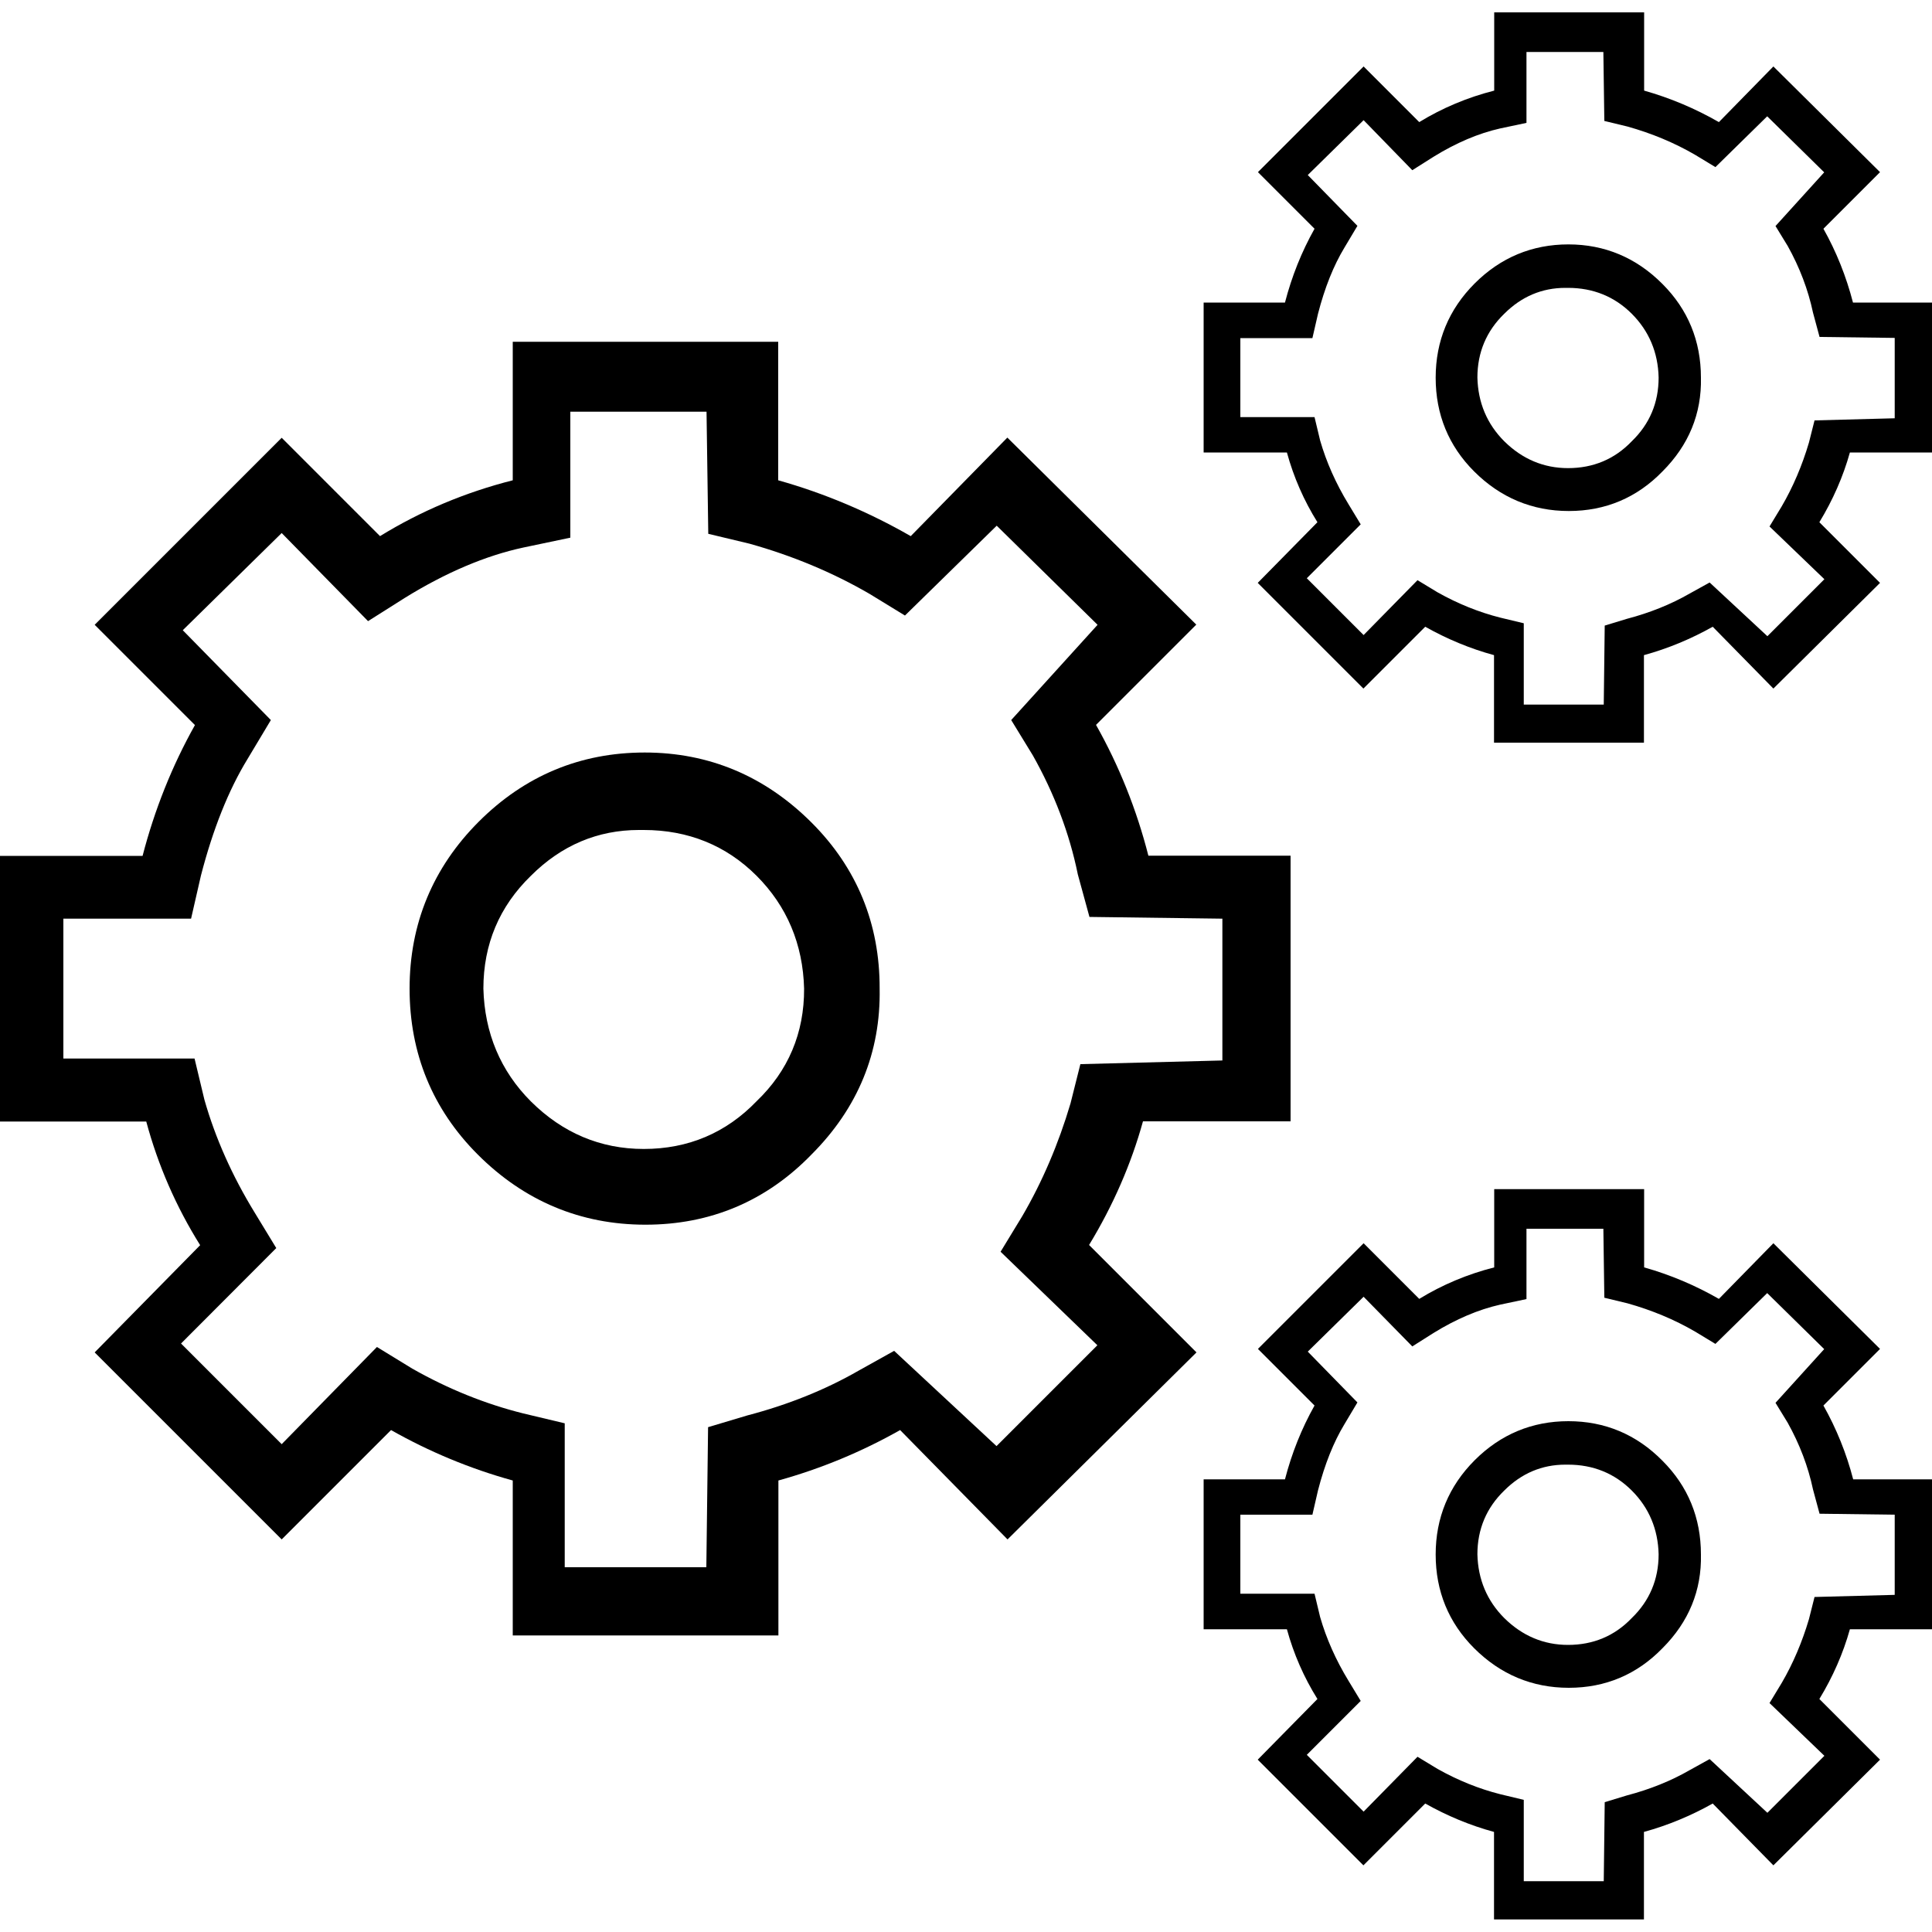 <?xml version="1.0" encoding="UTF-8" standalone="no"?>
<svg
   xmlns:dc="http://purl.org/dc/elements/1.1/"
   xmlns:cc="http://creativecommons.org/ns#"
   xmlns:rdf="http://www.w3.org/1999/02/22-rdf-syntax-ns#"
   xmlns:svg="http://www.w3.org/2000/svg"
   xmlns="http://www.w3.org/2000/svg"
   xml:space="preserve"
   style="enable-background:new 0 0 1000 1000;"
   viewBox="0 0 1000 1000"
   y="0px"
   x="0px"
   id="svg2"
   version="1.1"><defs
     id="defs19" /><g
     id="g3"><path
       id="path5"
       d="M420.1,425.8c-24.1-24.1-53.1-36.3-86.4-36.3s-62.1,12-85.9,35.8C224.1,449,212,478.1,212,511.7s11.9,62.5,35.3,85.9   c24.1,24.1,53.3,36.3,86.8,36.3c33.6,0,62.5-12.2,85.9-36.3c24.1-24.1,35.9-53,35.3-85.9C455.4,478.1,443.5,449.2,420.1,425.8z    M391.6,570L391.6,570c-15.8,16.4-35.4,24.7-58.4,24.7c-22.4,0-42-8.3-58.4-24.6c-15.7-15.7-24-35.4-24.6-58.4   c0-23,8.3-42.6,24.6-58.4c15.8-15.8,34.6-23.7,55.9-23.7c0.8,0,1.6,0,2.5,0c23,0,42.7,8,58.4,23.7c15.7,15.7,24,35.4,24.6,58.4   C416.3,534.7,408,554.3,391.6,570z" /><path
       id="path7"
       d="M591.6,580.4H668V442.9h-73.6c-6.1-23.9-15.2-46.6-27.1-67.7l51.9-51.9l-97.8-96.8l-50,51c-21.6-12.4-44.7-22.2-68.6-28.9   v-71.7H265.4v71.7c-24.5,6.2-47.6,15.9-68.7,28.9l-50.9-50.9L49,323.4l51.9,51.9c-11.8,21-20.9,43.8-27.1,67.7H-0.7v137.5h76.4   c6.1,22.7,15.5,44.2,27.9,64L49,700l96.8,96.8l56.6-56.6c19.8,11.2,40.9,20,63,26.1v80.2h137.5v-80.2c22-6.1,43.2-14.9,63-26.1   l55.6,56.6l97.8-96.8l-55.6-55.6C576.1,624,585.5,602.5,591.6,580.4z M568,696.3l-52.2,52.2l-53-49.3l-18.3,10.2   c-17.2,9.9-36.6,17.7-57.6,23.2l-20.4,6.1l-0.9,72.5h-73.3v-74.5l-21.4-5.1c-19.7-4.9-39-12.7-57.5-23.2l-18.3-11.2l-49.3,50.3   l-52.1-52.1L143,646l-11.2-18.4c-11.7-19.1-20.4-38.7-26-58.4l-5.1-21.3H32.8v-72.4h66.1l5.1-22.3c6.2-24,14.3-44.3,24.1-60.3   l12.1-20.2l-45.6-46.5l51.2-50.3l44.7,45.6l19.3-12.2c20.9-12.9,41.5-21.7,61.1-25.9l24.3-5.1v-65.2h70.5l0.9,63.2l21.3,5.1   c22.2,6.2,43.1,14.9,62.2,26l18.3,11.2l47.5-46.5l52.2,51.3l-44.7,49.3l11.2,18.3c11.1,19.7,18.9,40.3,23.2,61.2l0,0.1l6.1,22.3   l68.8,0.9v73.4l-73.5,1.9l-5.1,20.3c-6.2,20.9-14.6,40.6-25,58.4l-11.2,18.4L568,696.3z" /><path
       id="path9"
       d="M811.8,126.5c-18.8,0-35.1,6.8-48.5,20.2c-13.4,13.4-20.2,29.8-20.2,48.8c0,19,6.7,35.3,19.9,48.5   c13.6,13.6,30.1,20.5,49,20.5c19,0,35.3-6.9,48.5-20.5c13.6-13.6,20.3-29.9,19.9-48.5c0-19-6.7-35.3-19.9-48.5   C847,133.4,830.6,126.5,811.8,126.5z M844.6,228.4L844.6,228.4c-8.9,9.3-20,13.9-33,13.9c-12.6,0-23.7-4.7-33-13.9   c-8.9-8.9-13.6-20-13.9-33c0-13,4.7-24.1,13.9-33c8.9-8.9,19.5-13.4,31.6-13.4c0.5,0,0.9,0,1.4,0c13,0,24.1,4.5,33,13.4   c8.9,8.9,13.6,20,13.9,33C858.5,208.5,853.8,219.5,844.6,228.4z" /><path
       id="path11"
       d="M959.1,156.6c-3.5-13.5-8.6-26.3-15.3-38.2l29.3-29.3l-55.2-54.7l-28.2,28.8c-12.2-7-25.2-12.5-38.7-16.3V6.4h-77.6v40.5   c-13.8,3.5-26.9,9-38.8,16.3l-28.8-28.8l-54.7,54.7l29.3,29.3c-6.7,11.9-11.8,24.7-15.3,38.2H623v77.6h43.1   c3.5,12.8,8.8,24.9,15.8,36.1l-30.9,31.4l54.7,54.7l32-32c11.2,6.3,23.1,11.3,35.6,14.7v45.3h77.6v-45.3   c12.4-3.4,24.4-8.4,35.6-14.7l31.4,32l55.2-54.7l-31.4-31.4c7-11.5,12.3-23.6,15.8-36.1h43.2v-77.6H959.1z M980.7,216.5l-41.5,1.1   l-2.9,11.5c-3.5,11.8-8.2,22.9-14.1,33l-6.3,10.4l28.4,27.3l-29.5,29.5l-29.9-27.8l-10.3,5.7c-9.7,5.6-20.7,10-32.5,13.1l-11.5,3.5   l-0.5,40.9h-41.4v-42.1l-12.1-2.9c-11.1-2.8-22-7.2-32.5-13.1l-10.4-6.3l-27.9,28.4l-29.4-29.4l27.9-27.9l-6.3-10.4   c-6.6-10.8-11.5-21.9-14.7-33l-2.9-12.1H642V175h37.3l2.9-12.6c3.5-13.6,8.1-25,13.6-34.1l6.8-11.4l-25.7-26.3l28.9-28.4L731,88.1   l10.9-6.9c11.8-7.3,23.4-12.2,34.5-14.7l13.7-2.9V26.9h39.8l0.5,35.7l12,2.9c12.5,3.5,24.3,8.4,35.1,14.7l10.4,6.3l26.8-26.3   l29.5,29L919,117l6.3,10.3c6.2,11.1,10.6,22.7,13.1,34.5l0,0l3.4,12.6l38.9,0.5V216.5z" /><path
       id="path13"
       d="M811.8,735.6c-18.8,0-35.1,6.8-48.5,20.2c-13.4,13.4-20.2,29.8-20.2,48.8c0,19,6.7,35.3,19.9,48.5   c13.6,13.6,30.1,20.5,49,20.5c19,0,35.3-6.9,48.5-20.5c13.6-13.6,20.3-29.9,19.9-48.5c0-19-6.7-35.3-19.9-48.5   C847,742.4,830.6,735.6,811.8,735.6z M844.6,837.5L844.6,837.5c-8.9,9.3-20,13.9-33,13.9c-12.6,0-23.7-4.7-33-13.9   c-8.9-8.9-13.6-20-13.9-33c0-13,4.7-24.1,13.9-33c8.9-8.9,19.5-13.4,31.6-13.4c0.5,0,0.9,0,1.4,0c13,0,24.1,4.5,33,13.4   c8.9,8.9,13.6,20,13.9,33C858.5,817.5,853.8,828.6,844.6,837.5z" /><path
       id="path15"
       d="M943.8,727.5l29.3-29.3l-55.2-54.7l-28.2,28.8c-12.2-7-25.2-12.5-38.7-16.3v-40.5h-77.6v40.5c-13.8,3.5-26.9,9-38.8,16.3   l-28.8-28.8l-54.7,54.7l29.3,29.3c-6.7,11.9-11.8,24.7-15.3,38.2H623v77.6h43.1c3.5,12.8,8.8,24.9,15.8,36.1l-30.9,31.4l54.7,54.7   l32-32c11.2,6.3,23.1,11.3,35.6,14.7v45.3h77.6v-45.3c12.4-3.4,24.4-8.4,35.6-14.7l31.4,32l55.2-54.7l-31.4-31.4   c7-11.5,12.3-23.6,15.8-36.1h43.2v-77.6h-41.5C955.7,752.2,950.5,739.4,943.8,727.5z M980.7,825.5l-41.5,1.1l-2.9,11.5   c-3.5,11.8-8.2,22.9-14.1,33l-6.3,10.4l28.4,27.3l-29.5,29.5l-29.9-27.8l-10.3,5.7c-9.7,5.6-20.7,10-32.5,13.1l-11.5,3.5l-0.5,40.9   h-41.4v-42.1l-12.1-2.9c-11.1-2.8-22-7.2-32.5-13.1l-10.4-6.3l-27.9,28.4l-29.4-29.4l27.9-27.9l-6.3-10.4   c-6.6-10.8-11.5-21.9-14.7-33l-2.9-12.1H642v-40.9h37.3l2.9-12.6c3.5-13.6,8.1-25,13.6-34.1l6.8-11.4l-25.7-26.3l28.9-28.4   l25.2,25.7l10.9-6.9c11.8-7.3,23.4-12.2,34.5-14.7l13.7-2.9V636h39.8l0.5,35.7l12,2.9c12.5,3.5,24.3,8.4,35.1,14.7l10.4,6.3   l26.8-26.3l29.5,29L919,726.1l6.3,10.3c6.2,11.1,10.6,22.7,13.1,34.5l0,0l3.4,12.6l38.9,0.5V825.5z" /></g></svg>
